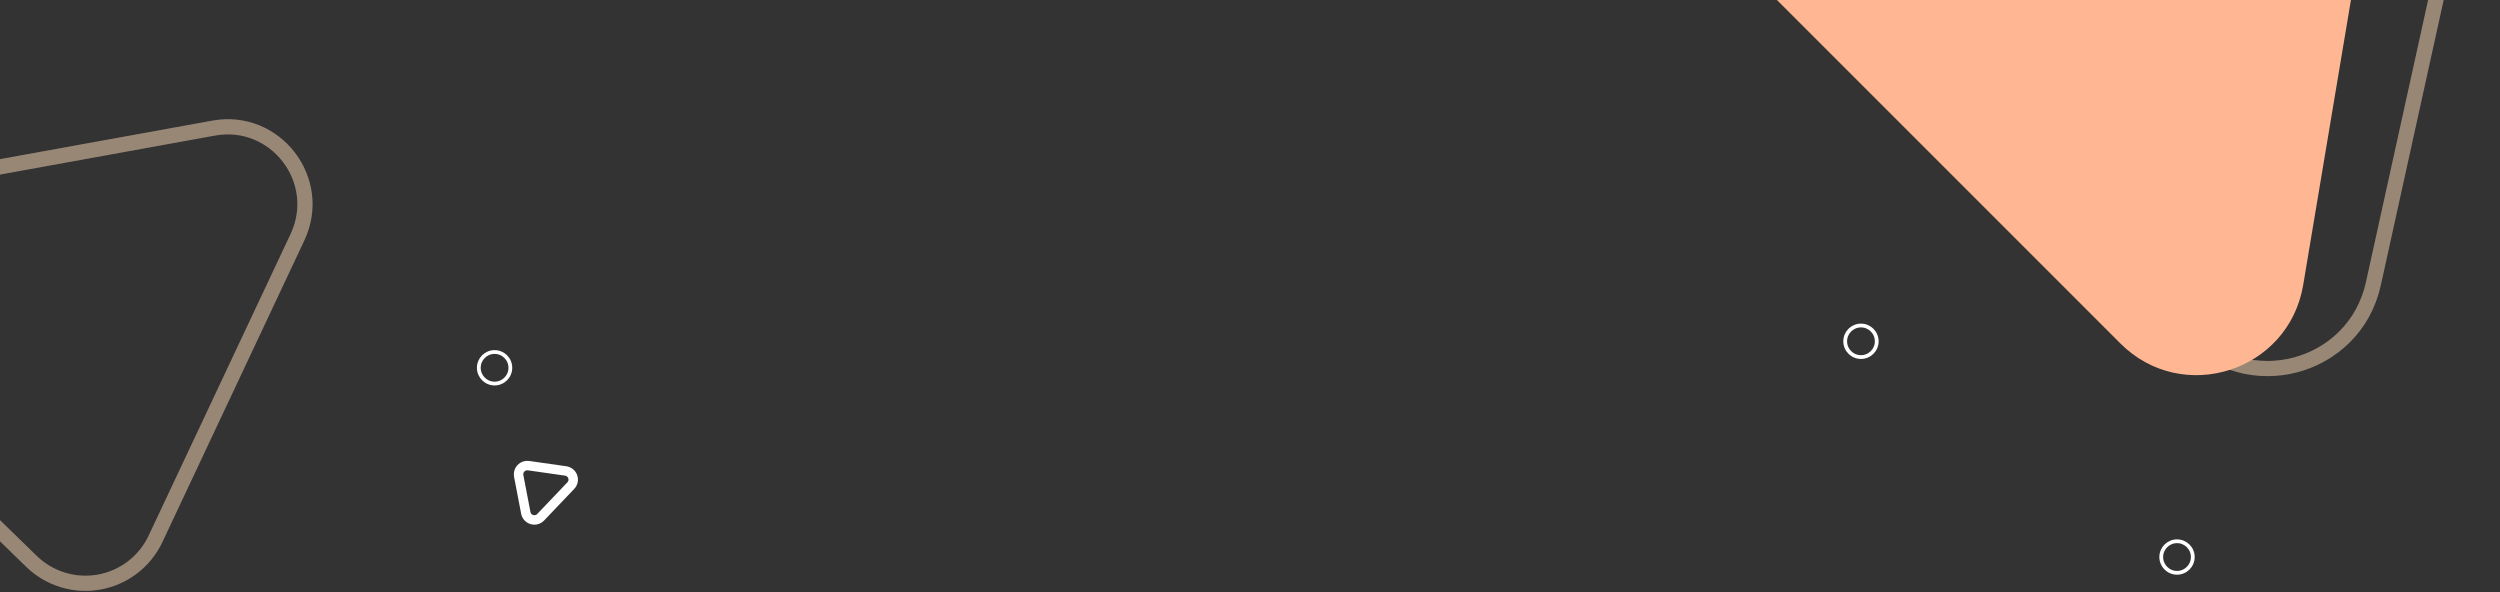 <svg width="1321" height="313" viewBox="0 0 1321 313" fill="none" xmlns="http://www.w3.org/2000/svg">
<rect x="0" y="0" width="1321" height="313" fill="#333333" stroke="none"/>
<path d="M1150.34 302.671C1154.94 302.671 1158.67 298.939 1158.67 294.335C1158.67 289.732 1154.94 286 1150.34 286C1145.73 286 1142 289.732 1142 294.335C1142 298.939 1145.73 302.671 1150.34 302.671Z" stroke="white" stroke-width="2" stroke-miterlimit="10"/>
<path d="M261.335 202.671C265.939 202.671 269.671 198.939 269.671 194.335C269.671 189.732 265.939 186 261.335 186C256.732 186 253 189.732 253 194.335C253 198.939 256.732 202.671 261.335 202.671Z" stroke="white" stroke-width="2" stroke-miterlimit="10"/>
<path d="M983.335 188.671C987.939 188.671 991.671 184.939 991.671 180.335C991.671 175.732 987.939 172 983.335 172C978.732 172 975 175.732 975 180.335C975 184.939 978.732 188.671 983.335 188.671Z" stroke="white" stroke-width="2" stroke-miterlimit="10"/>
<g style="mix-blend-mode:multiply" opacity="0.5">
<path d="M82.175 284.722L157.173 125.362C171.336 95.271 145.579 61.746 112.855 67.691L12.25 85.948L-88.356 104.206C-121.079 110.144 -133.422 150.579 -109.584 173.772L16.628 296.617C21.299 301.163 26.988 304.527 33.221 306.429C39.455 308.332 46.053 308.717 52.466 307.553C58.879 306.39 64.92 303.71 70.088 299.739C75.256 295.768 79.4 290.619 82.175 284.722V284.722Z" stroke="#FFD3A9" stroke-width="8" stroke-miterlimit="10"/>
<path d="M82.175 284.722L157.173 125.362C171.336 95.271 145.579 61.746 112.855 67.691L12.25 85.948L-88.356 104.206C-121.079 110.144 -133.422 150.579 -109.584 173.772L16.628 296.617C21.299 301.163 26.988 304.527 33.221 306.429C39.455 308.332 46.053 308.717 52.466 307.553C58.879 306.39 64.92 303.71 70.088 299.739C75.256 295.768 79.4 290.619 82.175 284.722V284.722Z" stroke="white" stroke-opacity="0.2" stroke-width="8" stroke-miterlimit="10"/>
</g>
<path d="M274.083 251.483L277.831 270.988C277.99 271.82 278.376 272.592 278.946 273.219C279.516 273.846 280.247 274.304 281.06 274.543C281.873 274.782 282.736 274.792 283.555 274.573C284.373 274.354 285.115 273.913 285.7 273.3L293.654 264.949L301.609 256.603C302.194 255.99 302.599 255.227 302.779 254.399C302.959 253.571 302.908 252.71 302.63 251.909C302.353 251.108 301.861 250.399 301.207 249.86C300.553 249.321 299.764 248.972 298.925 248.852L279.266 246.047C278.539 245.942 277.797 246.014 277.103 246.254C276.408 246.495 275.781 246.898 275.274 247.43C274.767 247.962 274.394 248.607 274.187 249.312C273.98 250.017 273.944 250.762 274.083 251.483V251.483Z" stroke="white" stroke-width="5" stroke-miterlimit="10"/>
<g style="mix-blend-mode:multiply" opacity="0.5">
<path d="M991.427 -6.383L1156.04 175.89C1187.13 210.308 1244.11 195.223 1254.09 149.931L1284.77 10.681L1315.45 -128.569C1325.43 -173.861 1280.06 -211.499 1237.39 -193.331L1011.42 -97.104C1003.05 -93.544 995.663 -88.037 989.86 -81.043C984.056 -74.048 980.008 -65.768 978.053 -56.892C976.097 -48.017 976.291 -38.802 978.617 -30.016C980.943 -21.23 985.335 -13.127 991.427 -6.383V-6.383Z" stroke="#FFD3A9" stroke-width="8" stroke-miterlimit="10"/>
<path d="M991.427 -6.383L1156.04 175.89C1187.13 210.308 1244.11 195.223 1254.09 149.931L1284.77 10.681L1315.45 -128.569C1325.43 -173.861 1280.06 -211.499 1237.39 -193.331L1011.42 -97.104C1003.05 -93.544 995.663 -88.037 989.86 -81.043C984.056 -74.048 980.008 -65.768 978.053 -56.892C976.097 -48.017 976.291 -38.802 978.617 -30.016C980.943 -21.23 985.335 -13.127 991.427 -6.383V-6.383Z" stroke="white" stroke-opacity="0.2" stroke-width="8" stroke-miterlimit="10"/>
</g>
<path d="M1191.9 -157.353L949.677 -116.769C903.937 -109.105 885.971 -52.957 918.765 -20.169L1019.59 80.653L1120.41 181.475C1153.2 214.263 1209.34 196.304 1217.01 150.563L1257.59 -91.664C1259.09 -100.627 1258.43 -109.82 1255.66 -118.476C1252.89 -127.133 1248.1 -135.002 1241.67 -141.429C1235.24 -147.855 1227.37 -152.653 1218.72 -155.423C1210.06 -158.193 1200.87 -158.855 1191.9 -157.353V-157.353Z" fill="#FFB793"/>
</svg>
